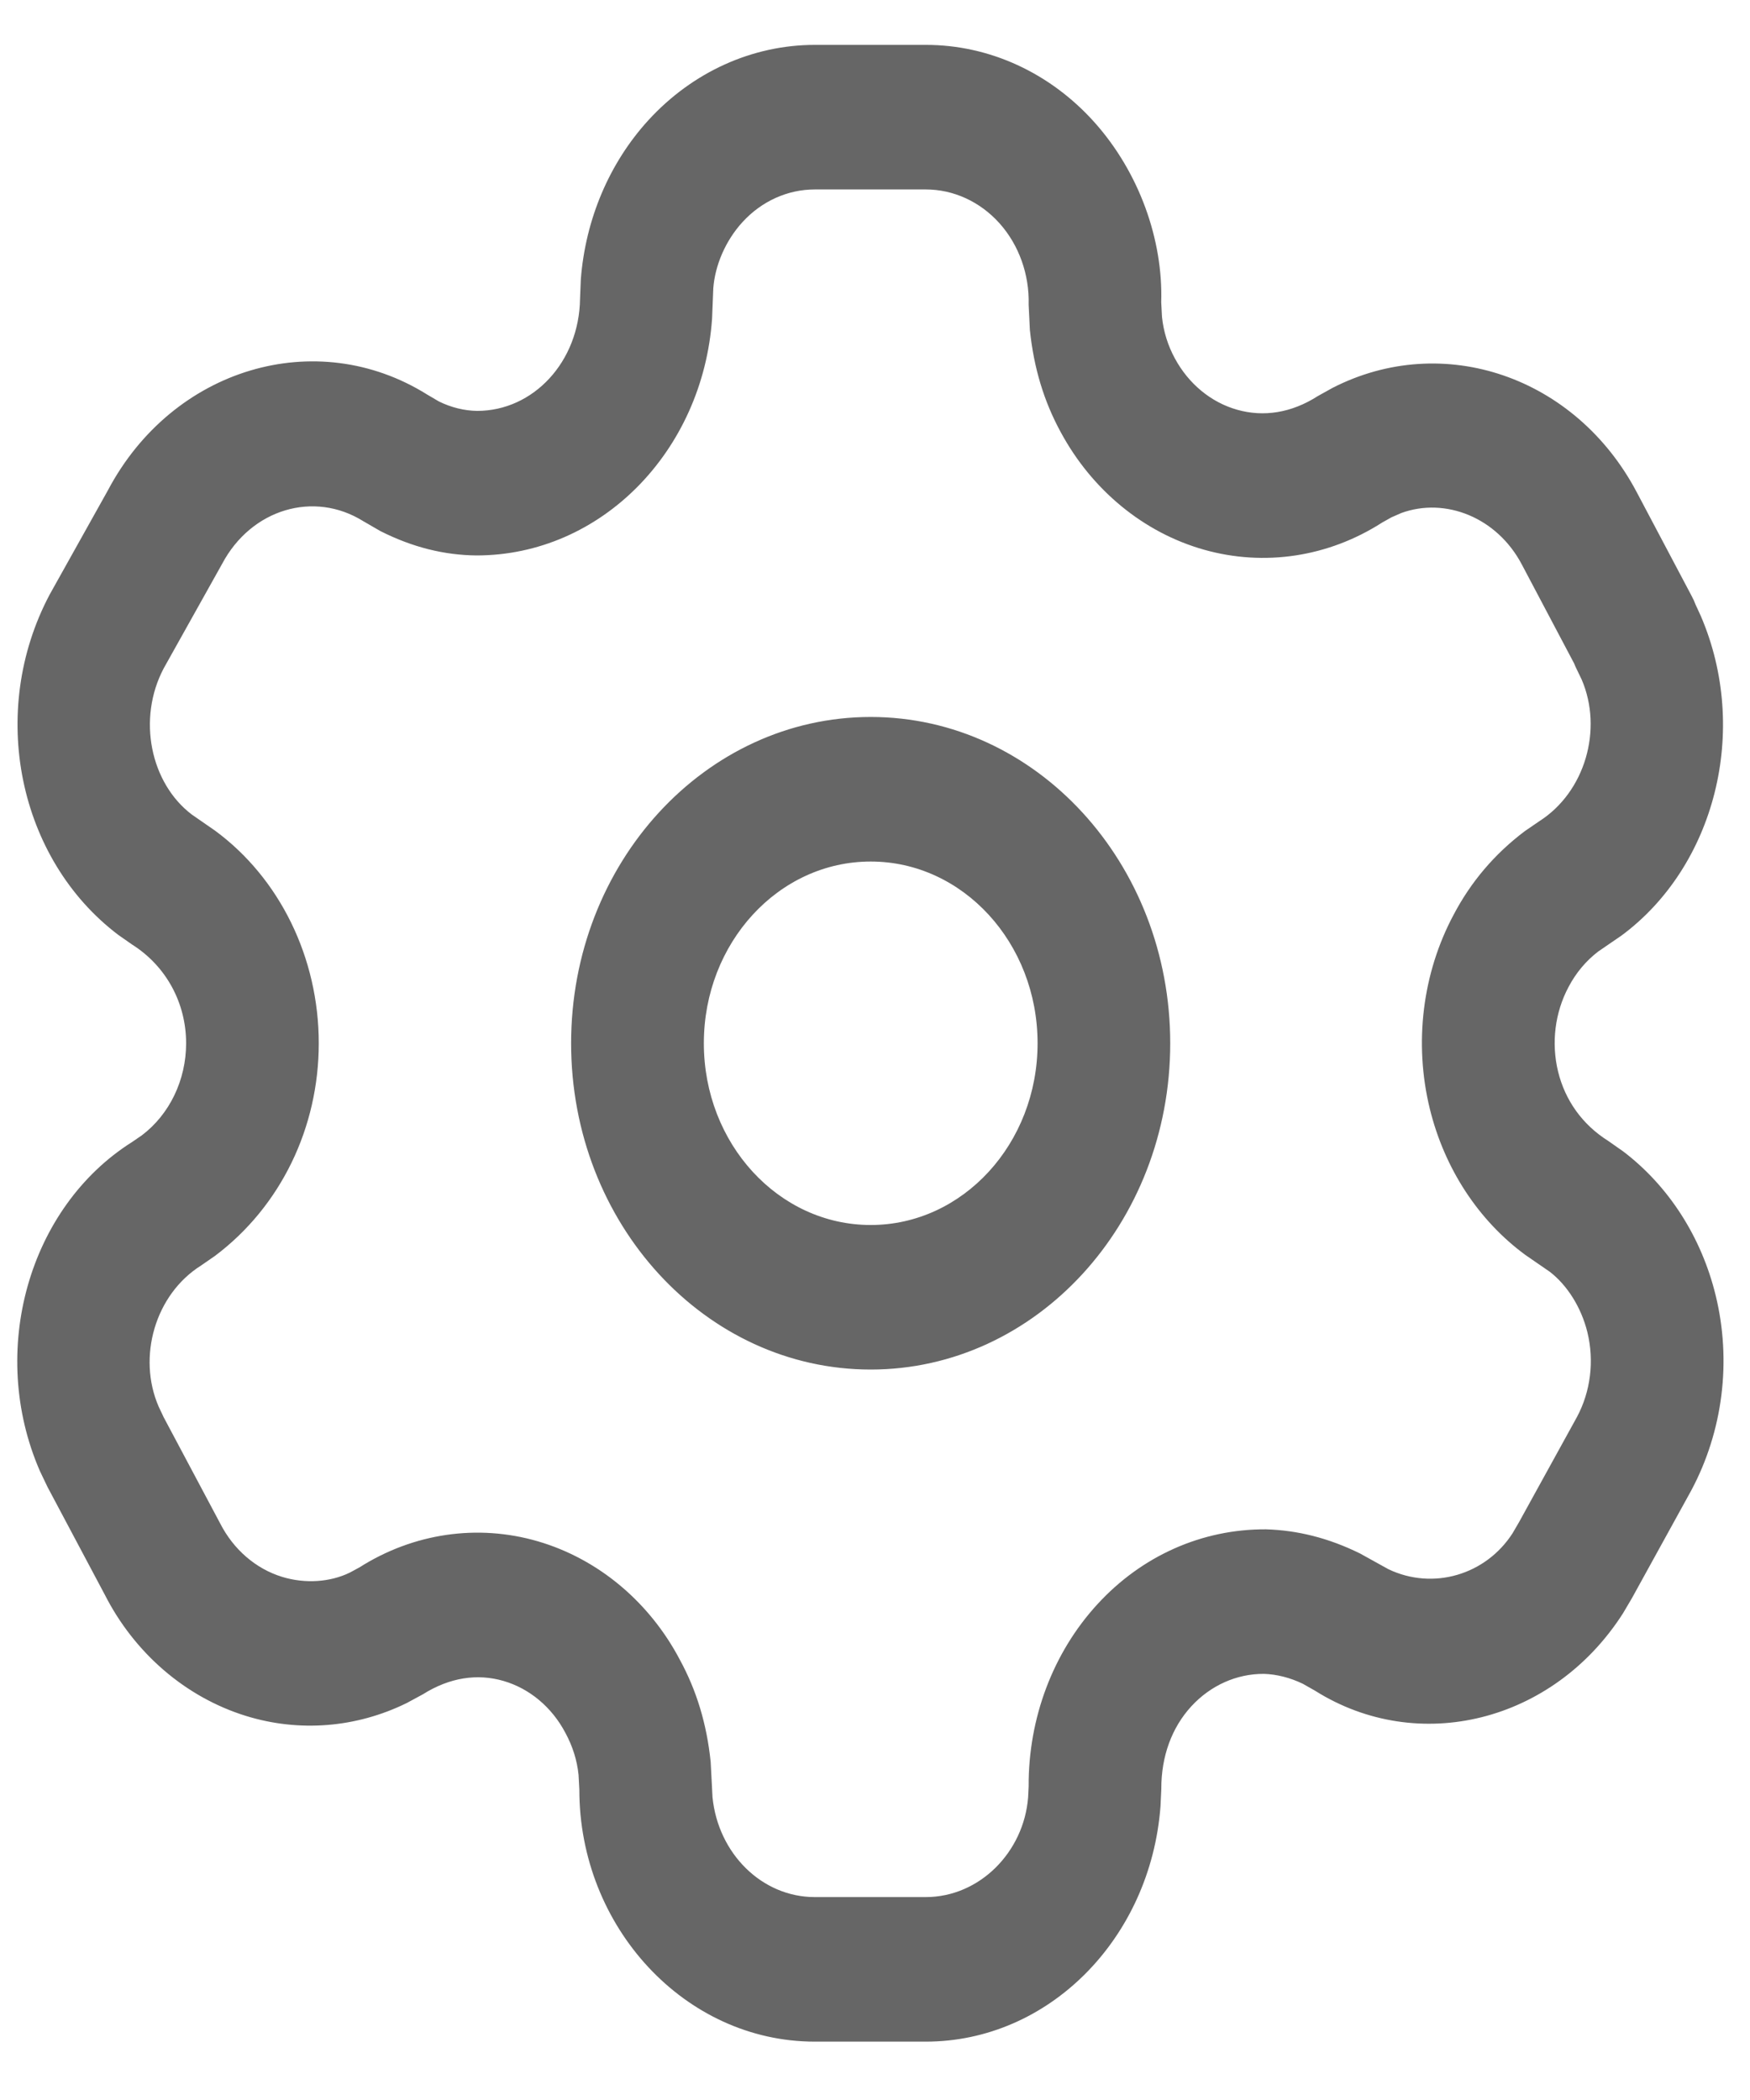 <svg width="20" height="24" viewBox="0 0 20 24" fill="none" xmlns="http://www.w3.org/2000/svg">
<path d="M10.58 0.513C11.307 0.512 12.004 0.833 12.511 1.401C13.018 1.97 13.293 2.737 13.271 3.454L13.28 3.623C13.297 3.788 13.347 3.949 13.427 4.096C13.584 4.387 13.841 4.599 14.14 4.683C14.44 4.768 14.759 4.72 15.06 4.527L15.229 4.433C16.491 3.786 18.005 4.3 18.705 5.624L19.334 6.813C19.351 6.845 19.366 6.877 19.378 6.91L19.437 7.038C20 8.346 19.599 9.903 18.53 10.693L18.266 10.874C18.128 10.979 18.012 11.116 17.926 11.28C17.77 11.573 17.727 11.921 17.807 12.248C17.887 12.574 18.083 12.853 18.381 13.04L18.552 13.16C19.07 13.554 19.444 14.136 19.607 14.802C19.791 15.553 19.692 16.354 19.328 17.035L18.651 18.264L18.549 18.437C17.753 19.683 16.209 20.064 15.03 19.323L14.891 19.244C14.745 19.173 14.588 19.134 14.445 19.13C14.133 19.128 13.834 19.262 13.614 19.502C13.394 19.742 13.271 20.068 13.272 20.446L13.263 20.642C13.149 22.158 11.984 23.333 10.58 23.333H9.312C7.825 23.333 6.62 22.02 6.621 20.453L6.612 20.284C6.595 20.118 6.545 19.958 6.461 19.803C6.307 19.511 6.053 19.298 5.755 19.211C5.457 19.124 5.139 19.17 4.832 19.364L4.649 19.463C4.071 19.747 3.419 19.799 2.809 19.61C2.12 19.396 1.537 18.893 1.197 18.224L0.543 16.994L0.456 16.812C-0.14 15.442 0.327 13.796 1.512 13.05L1.62 12.976C1.937 12.737 2.127 12.344 2.127 11.923C2.127 11.466 1.902 11.043 1.51 10.795L1.351 10.684C0.208 9.818 -0.142 8.135 0.567 6.796L1.233 5.604C1.974 4.203 3.616 3.719 4.88 4.508L5.016 4.588C5.156 4.657 5.307 4.694 5.453 4.696C6.096 4.696 6.62 4.134 6.629 3.413L6.638 3.192C6.691 2.506 6.964 1.862 7.41 1.374C7.914 0.823 8.598 0.513 9.312 0.513H10.58ZM10.58 2.165H9.312C9.002 2.165 8.704 2.299 8.485 2.539C8.291 2.751 8.172 3.032 8.152 3.293L8.138 3.641C8.032 5.158 6.868 6.348 5.445 6.348C5.078 6.344 4.717 6.256 4.348 6.07L4.151 5.956C3.588 5.605 2.871 5.816 2.538 6.445L1.871 7.638C1.566 8.215 1.719 8.95 2.192 9.309L2.459 9.494C3.196 10.037 3.643 10.945 3.643 11.923C3.643 12.887 3.209 13.788 2.457 14.353L2.298 14.463C1.771 14.794 1.568 15.511 1.813 16.075L1.87 16.196L2.516 17.41C2.668 17.708 2.922 17.928 3.223 18.021C3.49 18.103 3.775 18.081 3.997 17.973L4.108 17.913C4.724 17.522 5.458 17.414 6.147 17.615C6.836 17.816 7.423 18.308 7.771 18.971C7.958 19.315 8.077 19.697 8.122 20.137L8.143 20.54C8.207 21.182 8.706 21.681 9.312 21.681H10.58C11.193 21.681 11.702 21.168 11.75 20.539L11.756 20.415C11.752 19.635 12.035 18.886 12.542 18.334C13.048 17.782 13.736 17.474 14.469 17.478C14.828 17.489 15.182 17.576 15.543 17.754L15.868 17.934C16.377 18.177 16.98 18 17.287 17.522L17.361 17.395L18.022 16.195C18.179 15.902 18.221 15.554 18.142 15.227C18.071 14.938 17.908 14.685 17.711 14.534L17.431 14.341C16.897 13.948 16.509 13.357 16.341 12.673C16.157 11.921 16.256 11.121 16.613 10.454C16.808 10.083 17.076 9.763 17.426 9.499L17.591 9.386C18.117 9.051 18.32 8.335 18.077 7.768L18.004 7.616L17.991 7.584L17.391 6.449C17.107 5.912 16.517 5.68 16.015 5.863L15.901 5.913L15.796 5.972C15.182 6.366 14.449 6.477 13.759 6.282C13.07 6.087 12.479 5.601 12.121 4.936C11.934 4.592 11.815 4.21 11.77 3.77L11.756 3.482C11.765 3.136 11.645 2.801 11.424 2.553C11.202 2.305 10.898 2.165 10.58 2.165ZM9.951 8.194C11.841 8.194 13.374 9.864 13.374 11.923C13.374 13.983 11.841 15.652 9.951 15.652C8.06 15.652 6.527 13.983 6.527 11.923C6.527 9.864 8.06 8.194 9.951 8.194ZM9.951 9.846C8.897 9.846 8.044 10.776 8.044 11.923C8.044 13.07 8.897 14 9.951 14C11.004 14 11.858 13.07 11.858 11.923C11.858 10.776 11.004 9.846 9.951 9.846Z" fill="#666666"/>
</svg>
